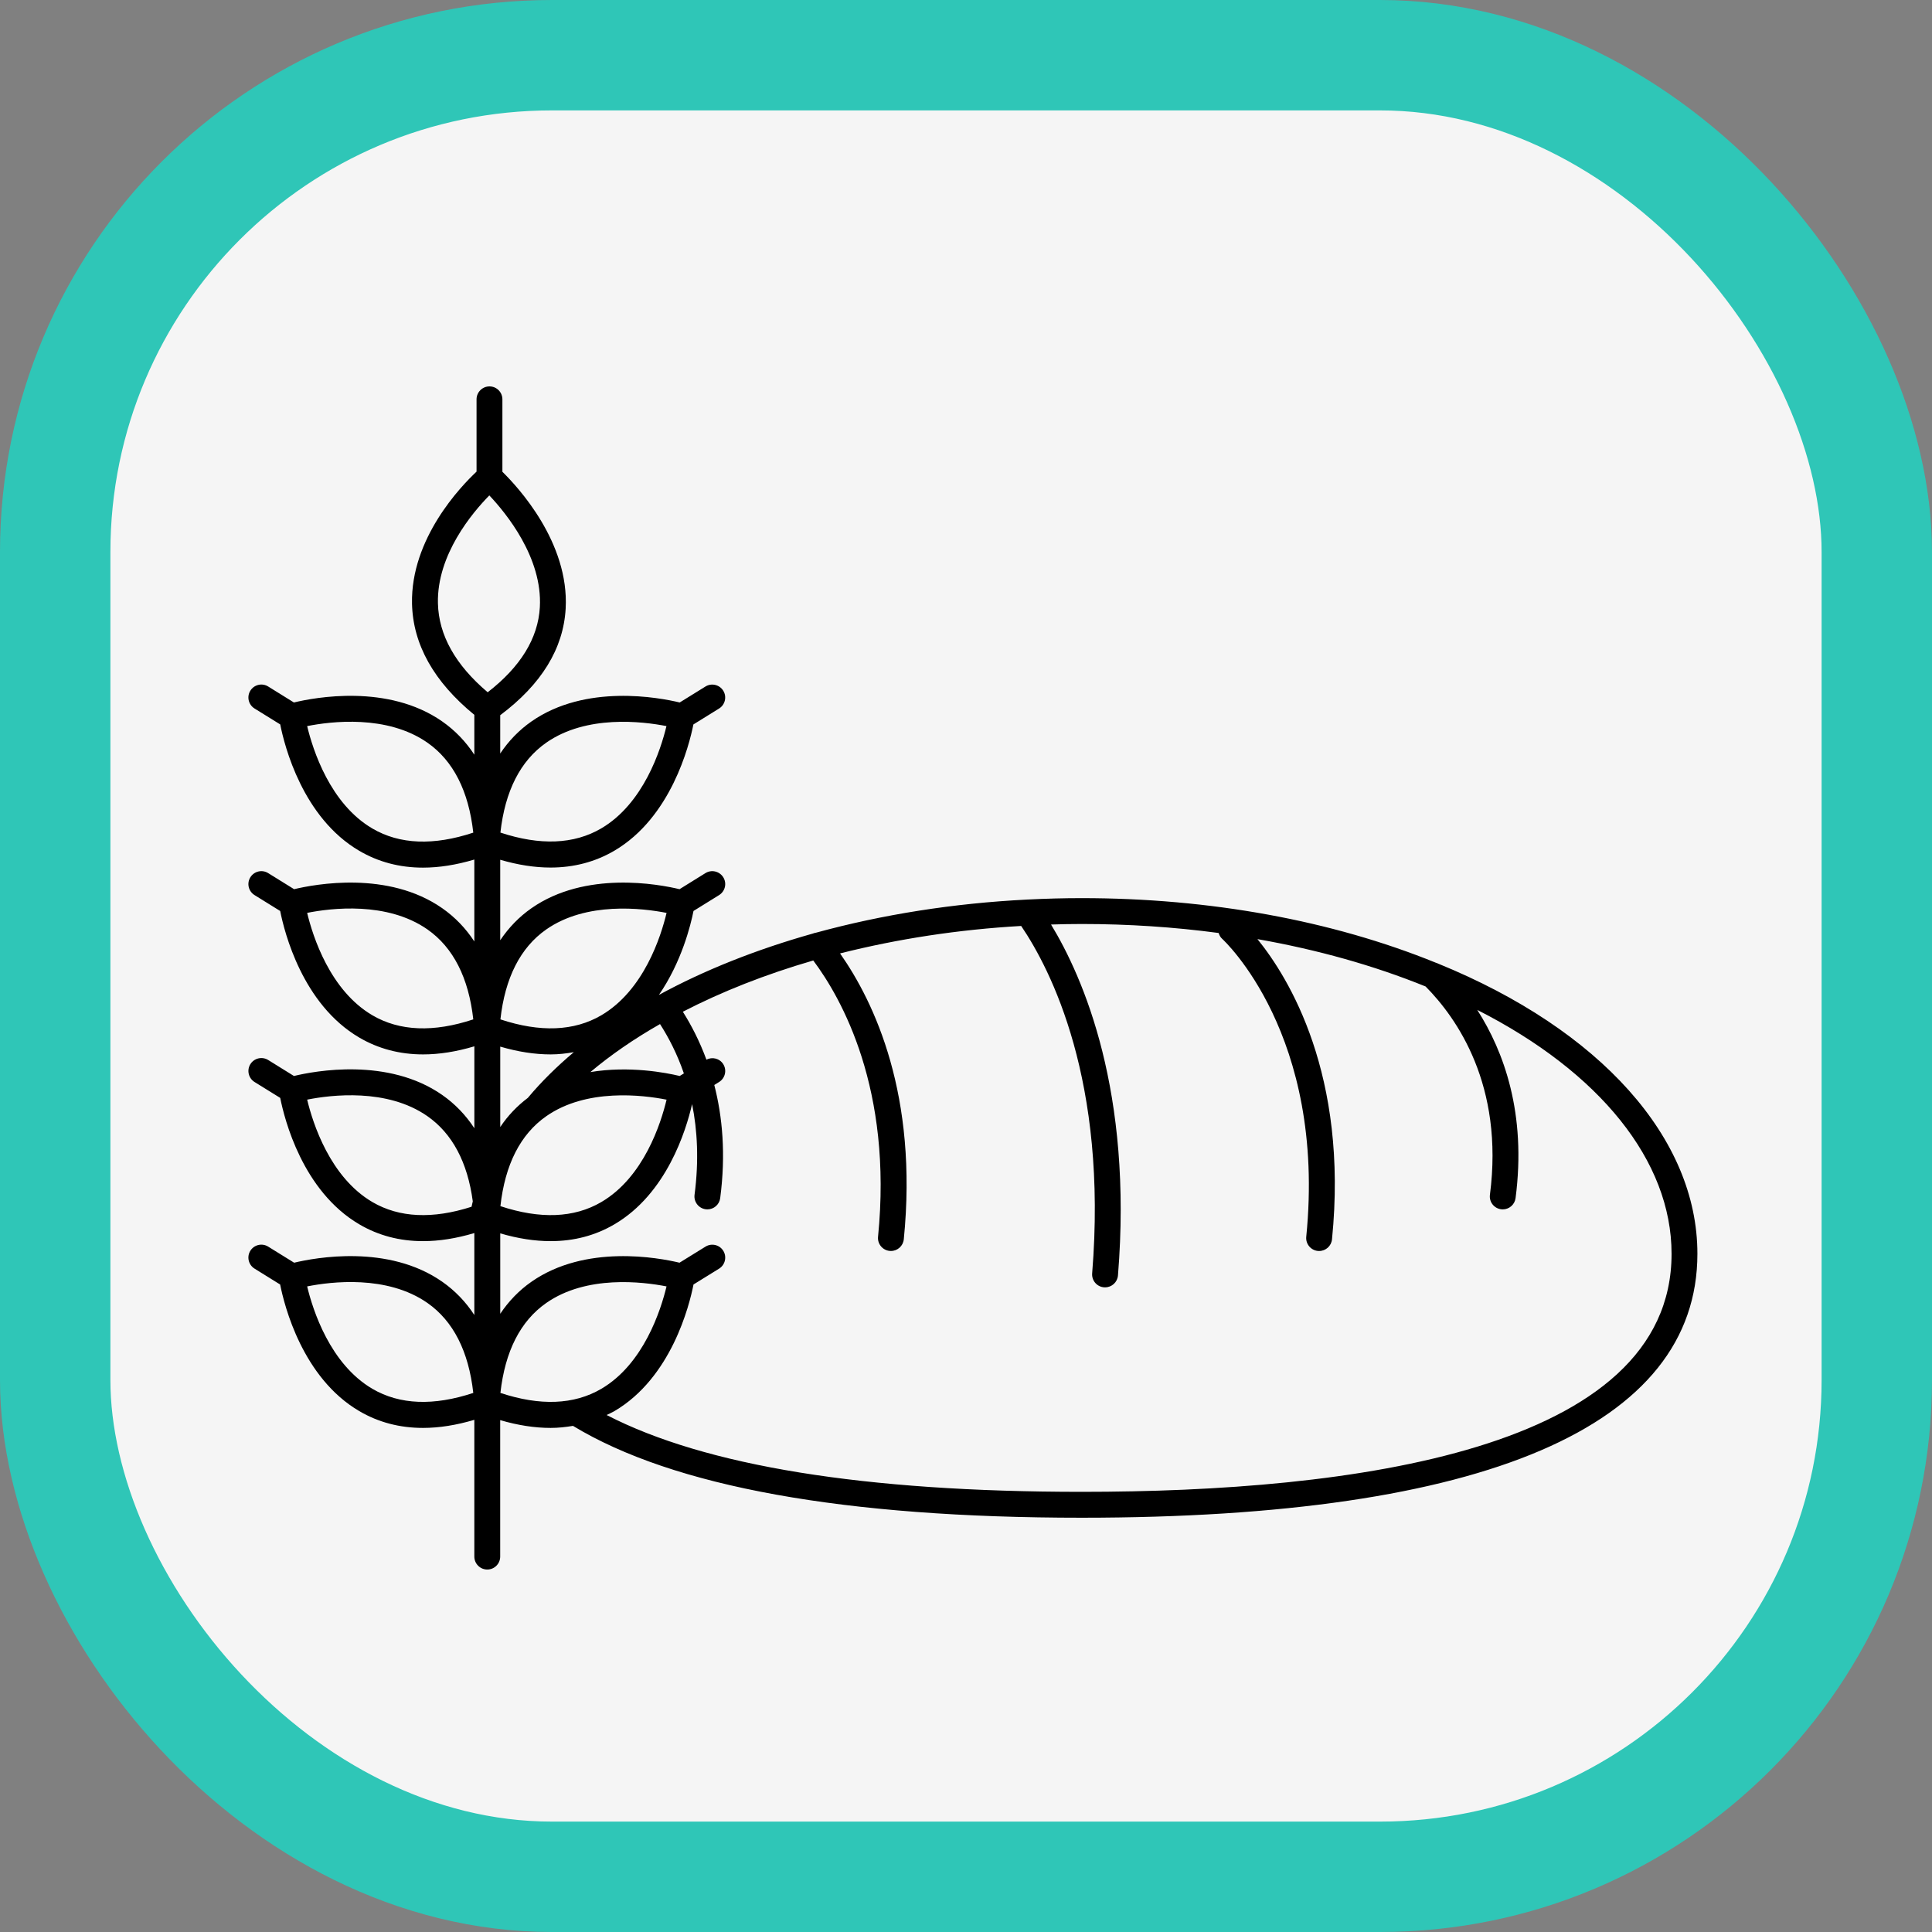 <svg width="70" height="70" viewBox="0 0 70 70" fill="none" xmlns="http://www.w3.org/2000/svg">
<rect x="0" y="0" width="70" height="70" fill="#808080" stroke="none"/>
<rect x="2" y="2" width="66" height="66" rx="18" fill="#F5F5F5" stroke="#2FC6B7" stroke-width="4"/>
<path d="M52.112 34.916C52.081 34.9 52.05 34.888 52.017 34.879C48.257 33.35 43.825 32.541 39.194 32.541C38.552 32.541 37.903 32.558 37.211 32.593C34.552 32.727 31.982 33.132 29.566 33.793C29.526 33.799 29.488 33.809 29.45 33.825C27.392 34.405 25.517 35.152 23.874 36.047C24.695 34.855 25.025 33.521 25.127 33.006L26.054 32.431C26.274 32.294 26.342 32.006 26.206 31.786C26.069 31.566 25.78 31.498 25.56 31.634L24.621 32.217C23.858 32.034 21.214 31.54 19.256 32.906C18.807 33.219 18.432 33.609 18.124 34.067V31.151C18.764 31.338 19.372 31.433 19.946 31.433C20.795 31.433 21.57 31.228 22.264 30.82C24.309 29.615 24.968 27.024 25.123 26.248L26.054 25.671C26.273 25.535 26.341 25.245 26.205 25.026C26.069 24.806 25.78 24.738 25.56 24.874L24.627 25.452C23.872 25.271 21.218 24.77 19.256 26.139C18.807 26.453 18.431 26.842 18.124 27.301V25.913C19.611 24.801 20.414 23.504 20.495 22.05C20.628 19.657 18.769 17.647 18.203 17.094V14.469C18.203 14.21 17.994 14 17.735 14C17.476 14 17.266 14.21 17.266 14.469V17.088C16.698 17.62 14.879 19.511 14.928 21.87C14.96 23.351 15.724 24.705 17.186 25.9V27.344C16.874 26.866 16.485 26.462 16.021 26.138C14.059 24.768 11.403 25.27 10.649 25.452L9.716 24.873C9.496 24.736 9.207 24.805 9.071 25.024C8.934 25.244 9.002 25.534 9.222 25.67L10.153 26.247C10.307 27.025 10.964 29.622 13.016 30.826C13.709 31.233 14.481 31.436 15.327 31.436C15.912 31.436 16.533 31.337 17.186 31.143V34.111C16.874 33.633 16.485 33.229 16.021 32.905C14.063 31.538 11.417 32.035 10.656 32.217L9.716 31.634C9.496 31.497 9.207 31.566 9.071 31.786C8.934 32.006 9.002 32.294 9.223 32.431L10.152 33.007C10.304 33.778 10.959 36.386 13.017 37.593C13.71 37.999 14.482 38.203 15.328 38.203C15.913 38.203 16.533 38.105 17.187 37.91V40.878C16.874 40.4 16.486 39.996 16.022 39.672C14.06 38.302 11.404 38.803 10.65 38.985L9.717 38.406C9.496 38.27 9.208 38.337 9.071 38.557C8.935 38.777 9.003 39.066 9.223 39.203L10.153 39.779C10.307 40.557 10.964 43.154 13.017 44.359C13.709 44.766 14.482 44.969 15.327 44.969C15.912 44.969 16.533 44.871 17.186 44.676V47.645C16.874 47.166 16.485 46.762 16.021 46.438C14.064 45.072 11.419 45.568 10.657 45.75L9.716 45.167C9.496 45.03 9.207 45.098 9.07 45.318C8.934 45.538 9.002 45.827 9.222 45.964L10.15 46.54C10.303 47.309 10.958 49.918 13.016 51.126C13.708 51.533 14.481 51.736 15.327 51.736C15.912 51.736 16.532 51.637 17.186 51.443V56.398C17.186 56.657 17.396 56.867 17.655 56.867C17.913 56.867 18.123 56.657 18.123 56.398V51.454C18.765 51.642 19.374 51.736 19.95 51.736C20.229 51.736 20.497 51.706 20.76 51.662C24.401 53.869 30.598 54.99 39.192 54.99C53.786 54.99 61.5 51.683 61.5 45.427C61.502 41.242 57.991 37.314 52.112 34.916ZM19.138 39.762C19.133 39.766 19.131 39.772 19.126 39.777C18.736 40.071 18.4 40.422 18.125 40.834V37.921C18.767 38.109 19.376 38.203 19.951 38.203C20.241 38.203 20.519 38.17 20.791 38.122C20.174 38.642 19.619 39.188 19.138 39.762ZM19.79 40.444C21.248 39.423 23.285 39.672 24.151 39.843C23.946 40.7 23.327 42.649 21.788 43.552C20.799 44.132 19.568 44.177 18.131 43.701C18.298 42.199 18.852 41.1 19.79 40.444ZM24.627 38.985C24.128 38.865 22.802 38.61 21.391 38.843C22.13 38.221 22.973 37.64 23.914 37.104C24.227 37.592 24.536 38.186 24.778 38.892L24.627 38.985ZM19.79 33.677C21.248 32.656 23.284 32.906 24.151 33.076C23.946 33.934 23.327 35.881 21.788 36.785C20.799 37.365 19.568 37.41 18.131 36.934C18.298 35.432 18.852 34.333 19.79 33.677ZM19.79 26.91C21.247 25.89 23.279 26.138 24.147 26.308C23.941 27.163 23.319 29.113 21.785 30.014C20.796 30.594 19.566 30.641 18.131 30.166C18.298 28.664 18.852 27.566 19.79 26.91ZM15.867 21.855C15.827 20.095 17.121 18.569 17.729 17.95C18.341 18.597 19.659 20.207 19.56 21.997C19.497 23.128 18.857 24.163 17.67 25.082C16.503 24.095 15.892 23.011 15.867 21.855ZM13.495 30.02C11.958 29.121 11.335 27.167 11.129 26.308C11.993 26.137 14.022 25.886 15.486 26.908C16.425 27.564 16.98 28.663 17.148 30.168C15.713 30.643 14.484 30.599 13.495 30.02ZM13.495 36.787C11.959 35.887 11.335 33.934 11.129 33.075C11.993 32.903 14.022 32.653 15.486 33.674C16.425 34.331 16.98 35.43 17.148 36.934C15.713 37.41 14.483 37.365 13.495 36.787ZM13.495 43.554C11.958 42.654 11.335 40.7 11.129 39.842C11.993 39.67 14.022 39.419 15.486 40.441C16.389 41.072 16.94 42.11 17.13 43.527C17.113 43.592 17.1 43.658 17.085 43.723C15.677 44.175 14.469 44.123 13.495 43.554ZM13.495 50.321C11.958 49.421 11.335 47.467 11.129 46.609C11.993 46.437 14.022 46.186 15.486 47.208C16.425 47.864 16.98 48.964 17.148 50.468C15.713 50.944 14.484 50.899 13.495 50.321ZM18.131 50.468C18.298 48.965 18.852 47.867 19.79 47.211C21.248 46.19 23.283 46.439 24.15 46.609C23.943 47.468 23.32 49.422 21.784 50.321C20.796 50.899 19.567 50.944 18.131 50.468ZM39.194 54.052C31.331 54.052 25.553 53.115 21.978 51.268C22.073 51.222 22.17 51.181 22.262 51.127C24.321 49.918 24.976 47.308 25.127 46.539L26.055 45.965C26.274 45.828 26.342 45.539 26.206 45.319C26.07 45.099 25.781 45.032 25.561 45.168L24.62 45.75C23.857 45.568 21.214 45.074 19.257 46.439C18.808 46.752 18.432 47.142 18.125 47.6V44.687C18.767 44.875 19.376 44.969 19.951 44.969C20.797 44.969 21.57 44.766 22.262 44.359C24.148 43.253 24.854 40.971 25.076 40.004C25.266 40.948 25.328 42.039 25.165 43.288C25.131 43.544 25.312 43.78 25.569 43.814C25.59 43.816 25.61 43.818 25.63 43.818C25.862 43.818 26.064 43.646 26.094 43.41C26.303 41.819 26.175 40.457 25.88 39.311L26.054 39.203C26.274 39.067 26.342 38.778 26.206 38.558C26.076 38.349 25.81 38.283 25.595 38.393C25.347 37.721 25.048 37.143 24.741 36.657C26.156 35.926 27.74 35.301 29.466 34.8C30.49 36.168 32.348 39.455 31.813 44.81C31.787 45.067 31.975 45.297 32.233 45.323C32.249 45.324 32.265 45.325 32.28 45.325C32.518 45.325 32.722 45.145 32.746 44.903C33.266 39.689 31.691 36.331 30.437 34.544C32.526 34.017 34.725 33.679 36.999 33.549C38.071 35.128 40.138 39.156 39.571 46.137C39.55 46.395 39.742 46.621 40 46.642C40.014 46.643 40.026 46.643 40.039 46.643C40.281 46.643 40.486 46.458 40.506 46.212C41.046 39.561 39.259 35.434 38.081 33.497C38.458 33.485 38.828 33.478 39.194 33.478C40.883 33.478 42.545 33.589 44.154 33.804C44.179 33.883 44.216 33.958 44.282 34.016C44.32 34.05 48.06 37.484 47.328 44.81C47.302 45.068 47.49 45.298 47.748 45.324C47.764 45.325 47.779 45.326 47.795 45.326C48.033 45.326 48.237 45.146 48.261 44.904C48.857 38.942 46.699 35.429 45.56 34.026C47.723 34.407 49.774 34.98 51.652 35.742C52.782 36.883 54.498 39.318 53.983 43.288C53.949 43.545 54.13 43.78 54.387 43.814C54.408 43.817 54.428 43.818 54.448 43.818C54.68 43.818 54.882 43.646 54.912 43.409C55.311 40.341 54.486 38.095 53.524 36.591C57.965 38.845 60.564 42.061 60.564 45.427C60.564 52.556 48.943 54.052 39.194 54.052Z" fill="black"/>
</svg>
